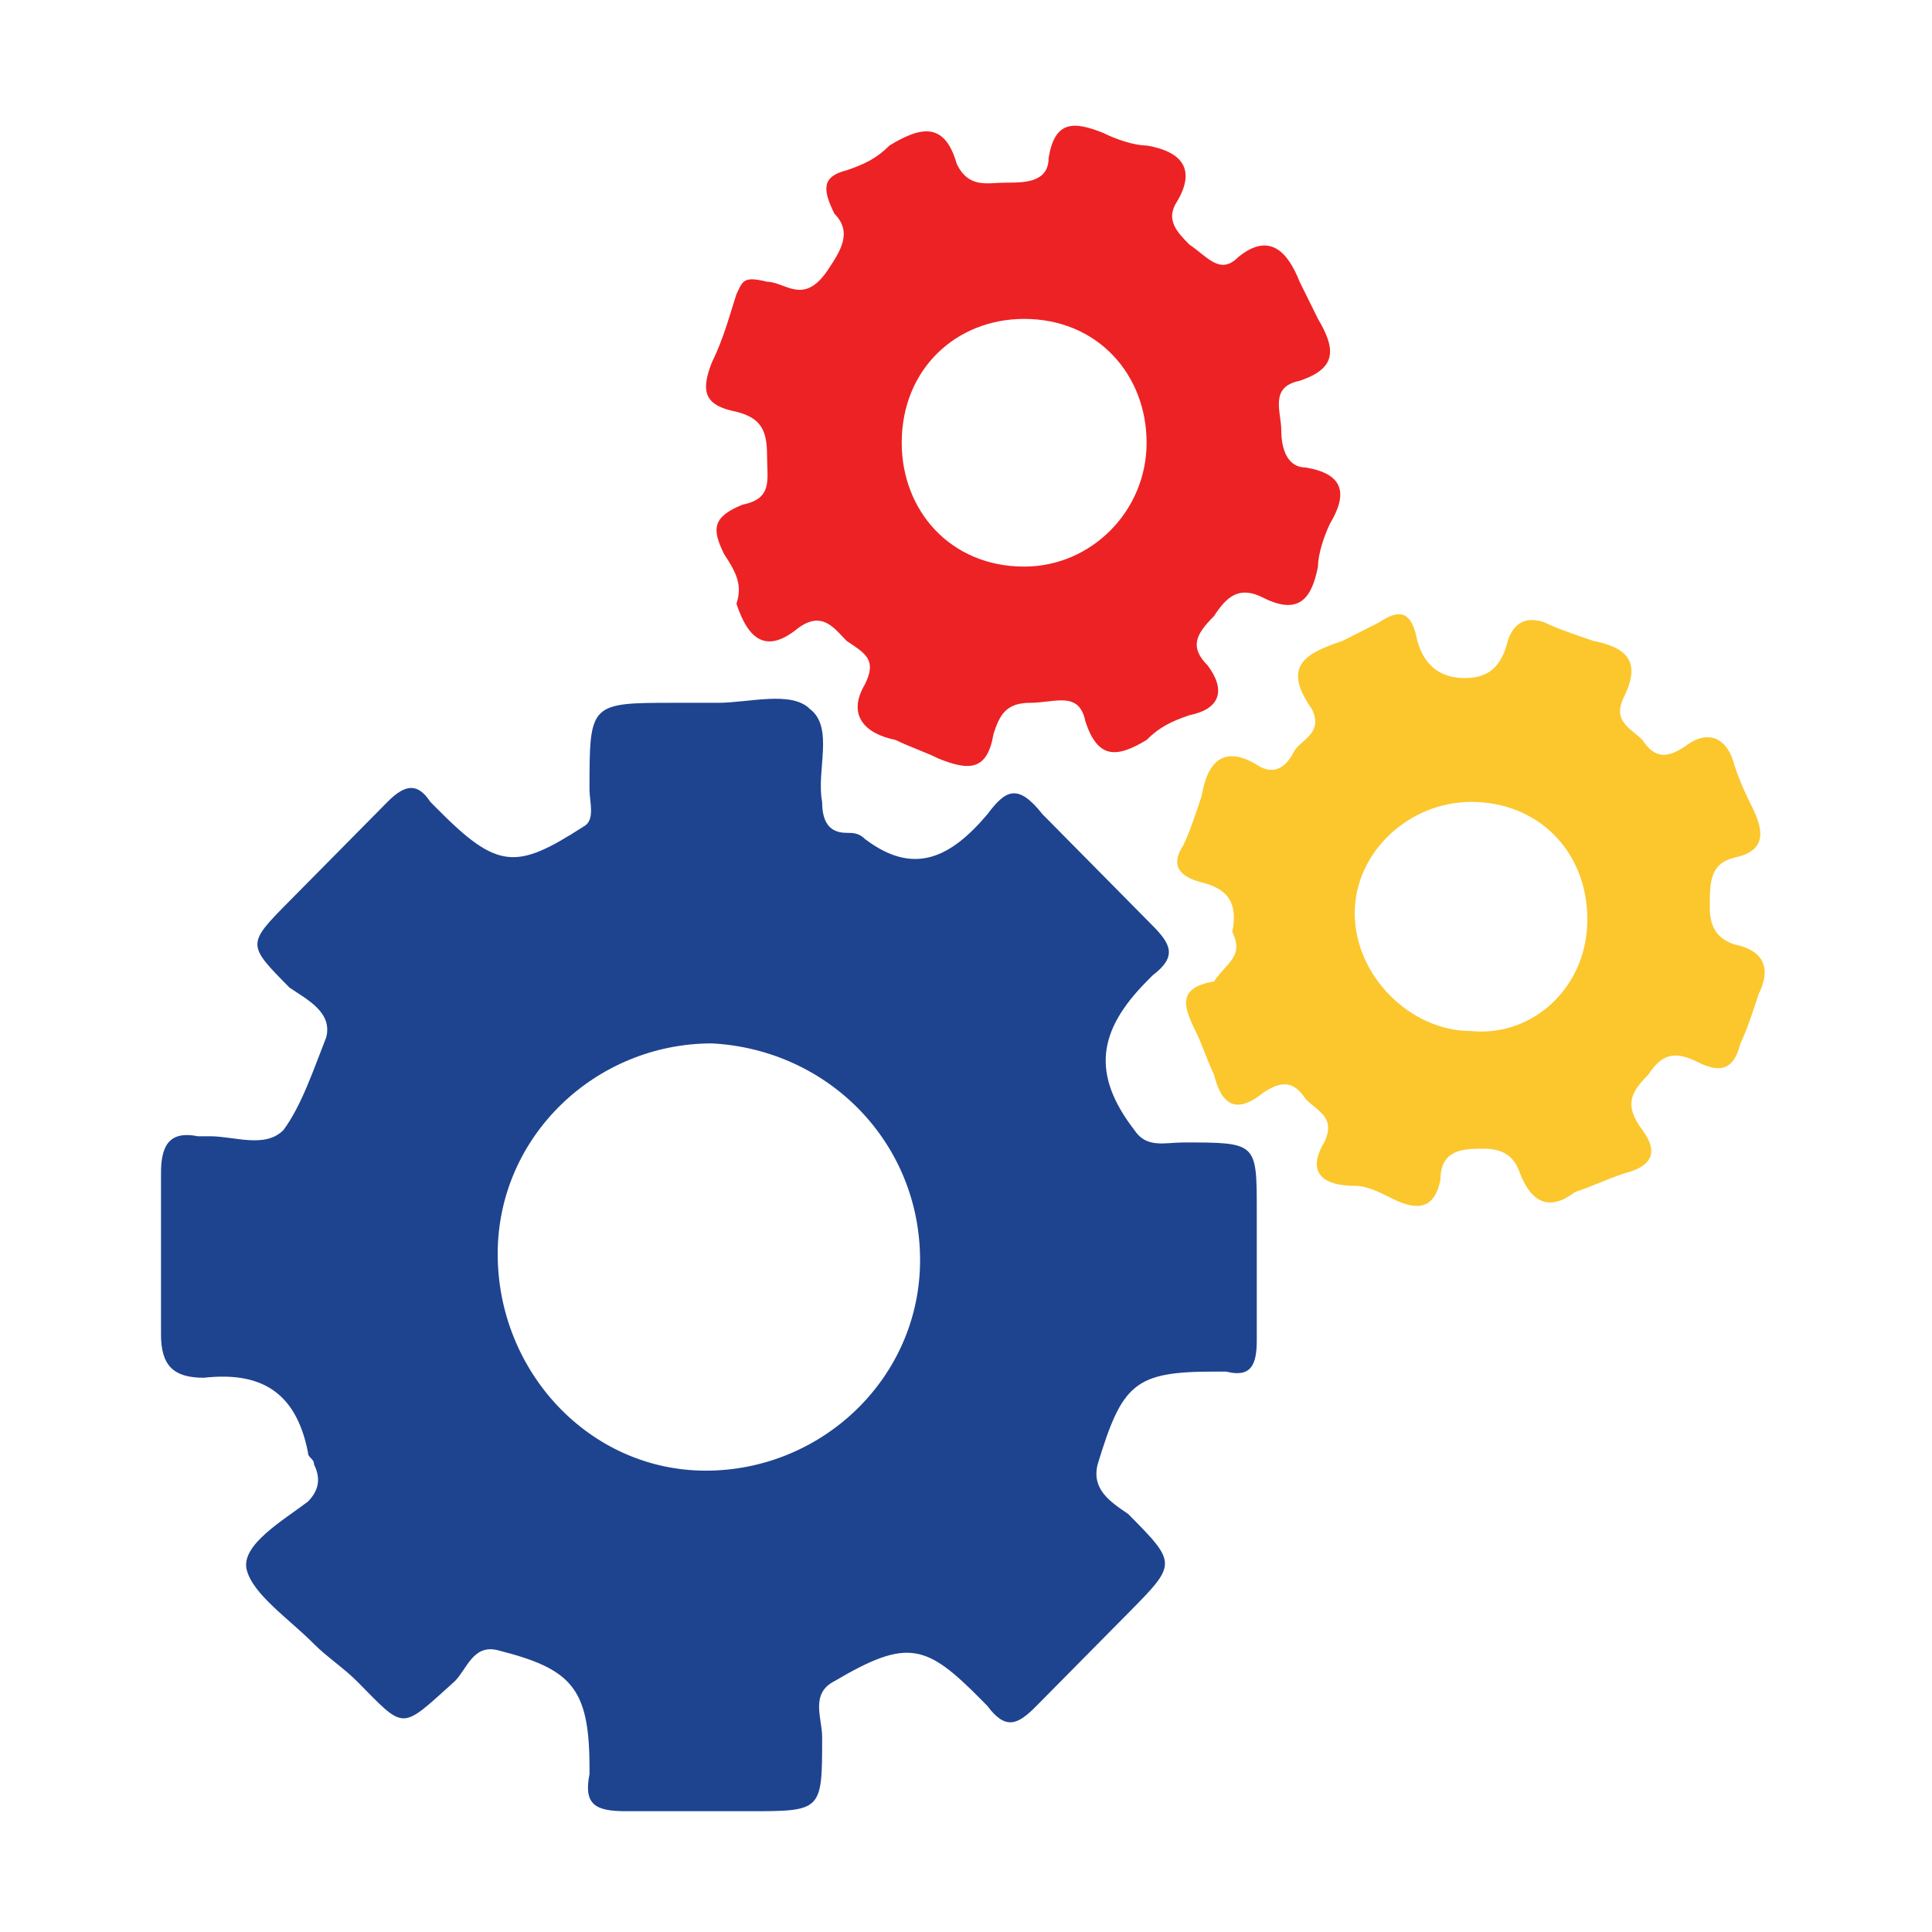 <svg width="48" height="48" viewBox="0 0 48 48" fill="none" xmlns="http://www.w3.org/2000/svg">
<path d="M17.536 17.461C17.688 17.461 17.688 17.461 17.84 17.461C18.601 17.461 19.665 17.153 20.122 17.615C20.73 18.076 20.274 19.153 20.426 19.923C20.426 20.384 20.578 20.692 21.034 20.692C21.186 20.692 21.338 20.692 21.491 20.846C22.707 21.769 23.62 21.307 24.532 20.23C24.989 19.615 25.293 19.461 25.901 20.23C26.814 21.153 27.726 22.076 28.639 23C29.095 23.461 29.247 23.769 28.639 24.23L28.487 24.384C27.27 25.615 27.118 26.692 28.183 28.076C28.487 28.538 28.943 28.384 29.399 28.384C31.224 28.384 31.224 28.384 31.224 30.076C31.224 31.153 31.224 32.23 31.224 33.307C31.224 33.923 31.072 34.23 30.464 34.077C30.464 34.077 30.312 34.077 30.16 34.077C28.183 34.077 27.878 34.384 27.27 36.384C27.118 36.999 27.574 37.307 28.03 37.615C29.247 38.846 29.247 38.846 28.03 40.077C27.27 40.846 26.509 41.615 25.749 42.384C25.293 42.846 24.989 42.999 24.532 42.384L24.38 42.23C23.011 40.846 22.555 40.692 20.73 41.769C20.122 42.077 20.426 42.692 20.426 43.153C20.426 44.999 20.426 44.999 18.601 44.999C17.536 44.999 16.471 44.999 15.559 44.999C14.799 44.999 14.494 44.846 14.646 44.077V43.923C14.646 41.923 14.19 41.461 12.365 40.999C11.757 40.846 11.605 41.461 11.3 41.769C9.932 42.999 10.084 42.999 8.867 41.769C8.563 41.461 8.106 41.153 7.802 40.846C7.194 40.23 6.281 39.615 6.129 38.999C5.977 38.384 7.042 37.769 7.65 37.307C7.954 36.999 7.954 36.692 7.802 36.384C7.802 36.23 7.65 36.23 7.65 36.077C7.346 34.538 6.433 34.077 5.065 34.23C4.304 34.23 4 33.923 4 33.153C4 31.769 4 30.538 4 29.153C4 28.538 4.152 28.076 4.913 28.23C4.913 28.23 5.065 28.23 5.217 28.23C5.825 28.23 6.586 28.538 7.042 28.076C7.498 27.461 7.802 26.538 8.106 25.769C8.259 25.153 7.65 24.846 7.194 24.538C6.129 23.461 6.129 23.461 7.194 22.384C7.954 21.615 8.867 20.692 9.627 19.923C10.084 19.461 10.388 19.461 10.692 19.923L10.844 20.076C12.365 21.615 12.821 21.615 14.494 20.538C14.799 20.384 14.646 19.923 14.646 19.615C14.646 17.461 14.646 17.461 16.776 17.461C17.08 17.461 17.384 17.461 17.536 17.461ZM12.365 31.153C12.365 34.077 14.646 36.538 17.536 36.538C20.426 36.538 22.859 34.23 22.859 31.307C22.859 28.384 20.578 26.076 17.688 25.923C14.799 25.923 12.365 28.23 12.365 31.153Z" fill="#1E4490"/>
<path d="M19.057 7C19.513 7 19.97 7.615 20.578 6.692C20.882 6.231 21.186 5.769 20.73 5.308C20.426 4.692 20.426 4.384 21.034 4.231C21.49 4.077 21.795 3.923 22.099 3.615C22.859 3.154 23.468 3 23.772 4.077C24.076 4.692 24.532 4.538 24.988 4.538C25.445 4.538 26.053 4.538 26.053 3.923C26.205 3 26.662 3 27.422 3.308C27.726 3.461 28.182 3.615 28.487 3.615C29.399 3.769 29.703 4.231 29.247 5C28.943 5.461 29.247 5.769 29.551 6.077C30.008 6.384 30.312 6.846 30.768 6.384C31.528 5.769 31.985 6.231 32.289 7C32.441 7.308 32.593 7.615 32.745 7.923C33.202 8.692 33.202 9.154 32.289 9.461C31.528 9.615 31.833 10.231 31.833 10.692C31.833 11.154 31.985 11.615 32.441 11.615C33.353 11.769 33.506 12.231 33.049 13C32.897 13.308 32.745 13.769 32.745 14.077C32.593 14.846 32.289 15.308 31.376 14.846C30.768 14.538 30.464 14.846 30.16 15.308C29.703 15.769 29.551 16.077 30.008 16.538C30.464 17.154 30.312 17.615 29.551 17.769C29.095 17.923 28.791 18.077 28.487 18.384C27.726 18.846 27.27 18.846 26.966 17.923C26.814 17.154 26.205 17.461 25.597 17.461C24.988 17.461 24.836 17.769 24.684 18.231C24.532 19.154 24.076 19.154 23.316 18.846C23.011 18.692 22.555 18.538 22.251 18.384C21.49 18.231 21.034 17.769 21.49 17C21.795 16.384 21.49 16.231 21.034 15.923C20.73 15.615 20.426 15.154 19.817 15.615C19.057 16.231 18.601 15.923 18.297 15C18.449 14.538 18.297 14.231 17.992 13.769C17.688 13.154 17.688 12.846 18.449 12.538C19.209 12.384 19.057 11.923 19.057 11.308C19.057 10.692 18.905 10.384 18.297 10.231C17.536 10.077 17.384 9.769 17.688 9C17.992 8.384 18.144 7.769 18.297 7.308C18.449 7 18.449 6.846 19.057 7ZM22.403 11C22.403 12.692 23.62 14.077 25.445 14.077C27.118 14.077 28.487 12.692 28.487 11C28.487 9.308 27.27 7.923 25.445 7.923C23.772 7.923 22.403 9.154 22.403 11Z" fill="#ED2224"/>
<path d="M30.616 23.154C30.768 22.385 30.464 22.077 29.856 21.923C29.247 21.769 29.095 21.462 29.399 21C29.551 20.692 29.703 20.231 29.856 19.769C30.008 18.846 30.464 18.539 31.224 19C31.681 19.308 31.985 19 32.137 18.692C32.289 18.385 32.897 18.231 32.593 17.616C31.833 16.539 32.441 16.231 33.354 15.923C33.658 15.769 33.962 15.616 34.266 15.462C34.722 15.154 35.027 15.154 35.179 15.769C35.331 16.539 35.787 16.846 36.395 16.846C37.004 16.846 37.308 16.539 37.46 15.923C37.612 15.462 37.916 15.308 38.373 15.462C38.677 15.616 39.133 15.769 39.589 15.923C40.35 16.077 40.806 16.385 40.35 17.308C40.046 17.923 40.502 18.077 40.806 18.385C41.11 18.846 41.414 18.846 41.871 18.539C42.479 18.077 42.935 18.385 43.087 19C43.24 19.462 43.392 19.769 43.544 20.077C43.848 20.692 43.848 21.154 43.087 21.308C42.479 21.462 42.479 21.923 42.479 22.539C42.479 23 42.631 23.308 43.087 23.462C43.848 23.616 44 24.077 43.696 24.692C43.544 25.154 43.392 25.616 43.24 25.923C43.087 26.539 42.783 26.692 42.175 26.385C41.567 26.077 41.262 26.231 40.958 26.692C40.502 27.154 40.35 27.462 40.806 28.077C41.262 28.692 40.958 29 40.35 29.154C39.894 29.308 39.589 29.462 39.133 29.616C38.525 30.077 38.069 29.923 37.764 29.154C37.612 28.692 37.308 28.539 36.852 28.539C36.395 28.539 35.787 28.539 35.787 29.308C35.635 30.077 35.179 30.077 34.57 29.769C34.266 29.616 33.962 29.462 33.658 29.462C32.897 29.462 32.441 29.154 32.897 28.385C33.202 27.769 32.745 27.616 32.441 27.308C32.137 26.846 31.833 26.846 31.377 27.154C30.616 27.769 30.312 27.308 30.16 26.692C30.008 26.385 29.856 25.923 29.703 25.616C29.399 25 29.247 24.539 30.16 24.385C30.464 23.923 30.92 23.769 30.616 23.154ZM39.437 22.846C39.437 21.154 38.221 19.923 36.548 19.923C35.027 19.923 33.658 21.154 33.658 22.692C33.658 24.231 35.027 25.616 36.548 25.616C38.069 25.769 39.437 24.539 39.437 22.846Z" fill="#FBC72D"/>
</svg>
